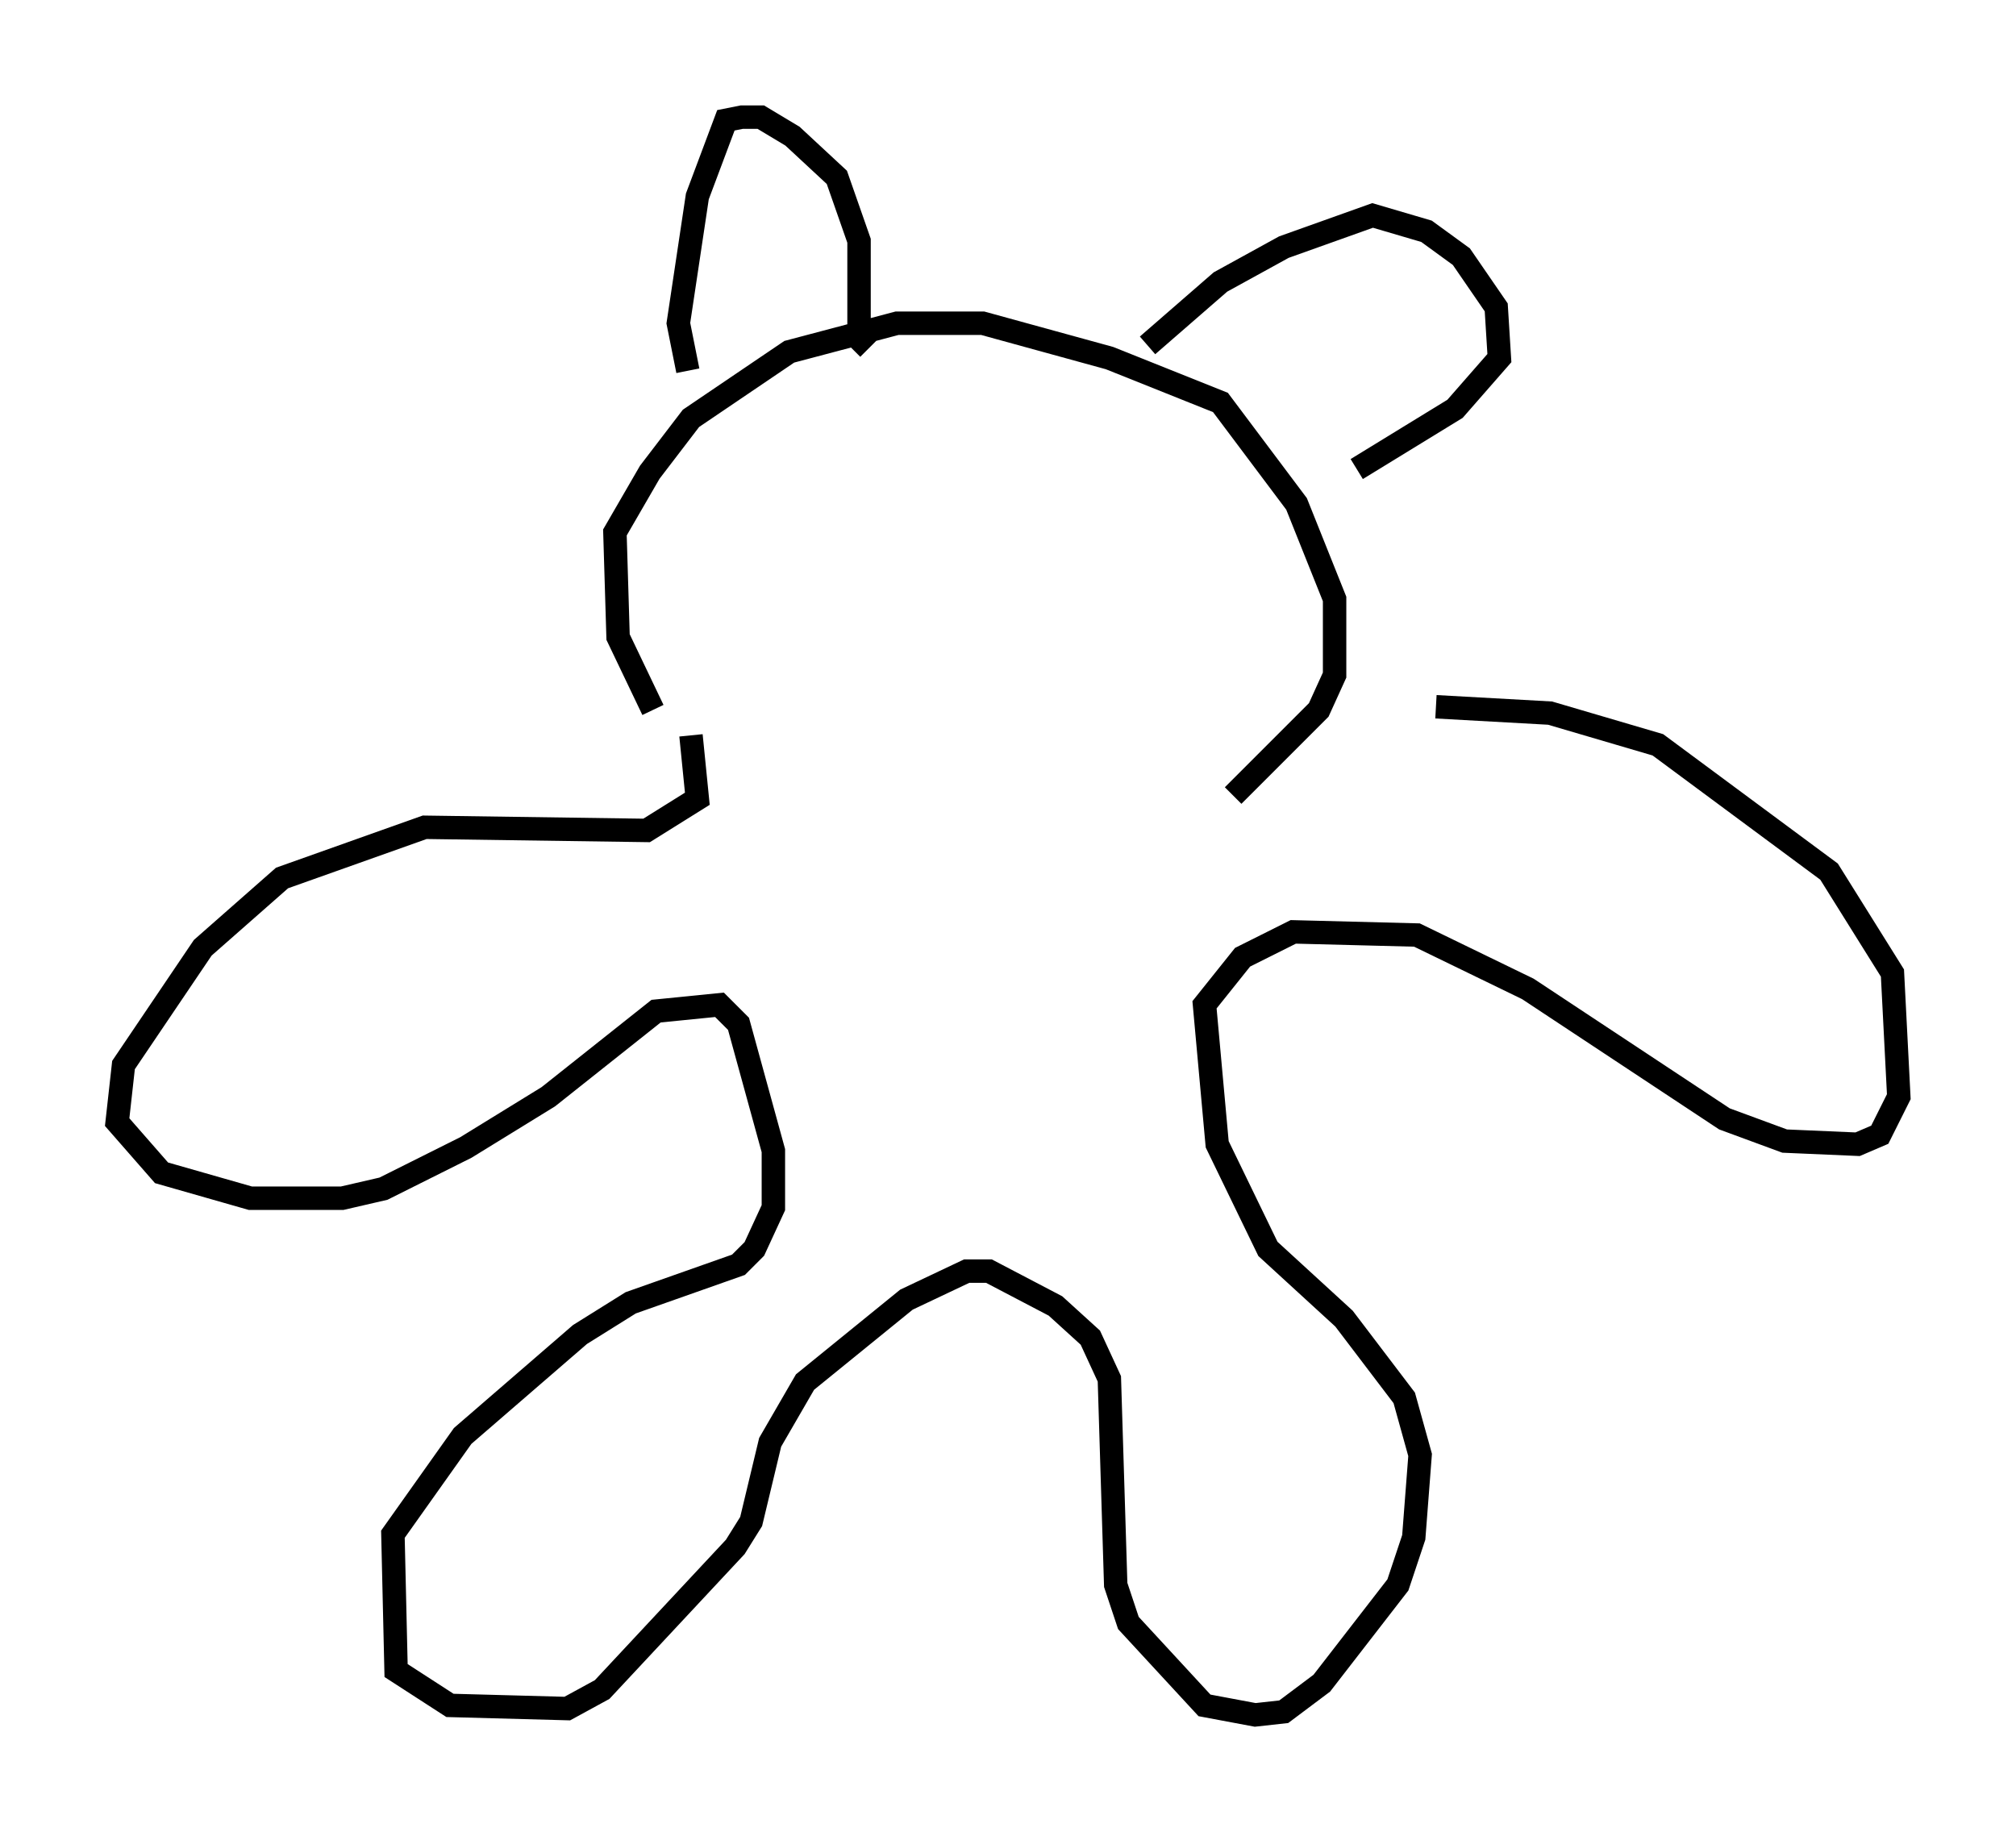 <?xml version="1.0" encoding="utf-8" ?>
<svg baseProfile="full" height="78.2" version="1.1" width="86.048" xmlns="http://www.w3.org/2000/svg" xmlns:ev="http://www.w3.org/2001/xml-events" xmlns:xlink="http://www.w3.org/1999/xlink"><defs /><rect fill="white" height="78.2" width="86.048" x="0" y="0" /><path d="M29.763, 32.199 m-1.894, -1.894 l-1.488, -3.112 -0.135, -4.465 l1.488, -2.571 1.759, -2.3 l4.195, -2.842 4.601, -1.218 l3.654, 0.0 5.413, 1.488 l4.736, 1.894 3.248, 4.33 l1.624, 4.059 0.0, 3.248 l-0.677, 1.488 -3.654, 3.654 m-23.274, -18.132 l-0.406, -2.03 0.812, -5.413 l1.218, -3.248 0.677, -0.135 l0.812, 0.0 1.353, 0.812 l1.894, 1.759 0.947, 2.706 l0.0, 4.195 0.406, 0.406 m11.908, -0.135 l3.112, -2.706 2.706, -1.488 l3.789, -1.353 2.3, 0.677 l1.488, 1.083 1.488, 2.165 l0.135, 2.165 -1.894, 2.165 l-4.195, 2.571 m-28.416, 11.367 l0.271, 2.706 -2.165, 1.353 l-9.472, -0.135 -6.089, 2.165 l-3.383, 2.977 -3.383, 5.007 l-0.271, 2.436 1.894, 2.165 l3.789, 1.083 3.924, 0.0 l1.759, -0.406 3.518, -1.759 l3.518, -2.165 4.601, -3.654 l2.706, -0.271 0.812, 0.812 l1.488, 5.413 0.0, 2.436 l-0.812, 1.759 -0.677, 0.677 l-4.601, 1.624 -2.165, 1.353 l-5.007, 4.33 -2.977, 4.195 l0.135, 5.819 2.3, 1.488 l5.007, 0.135 1.488, -0.812 l5.683, -6.089 0.677, -1.083 l0.812, -3.383 1.488, -2.571 l4.33, -3.518 2.571, -1.218 l0.947, 0.0 2.842, 1.488 l1.488, 1.353 0.812, 1.759 l0.271, 8.796 0.541, 1.624 l3.248, 3.518 2.165, 0.406 l1.218, -0.135 1.624, -1.218 l3.248, -4.195 0.677, -2.03 l0.271, -3.518 -0.677, -2.436 l-2.571, -3.383 -3.248, -2.977 l-2.165, -4.465 -0.541, -5.954 l1.624, -2.03 2.165, -1.083 l5.277, 0.135 4.736, 2.3 l8.39, 5.548 2.571, 0.947 l3.112, 0.135 0.947, -0.406 l0.812, -1.624 -0.271, -5.277 l-2.706, -4.33 -7.307, -5.413 l-4.601, -1.353 -4.871, -0.271 " fill="none" stroke="black" stroke-width="1" /></svg>